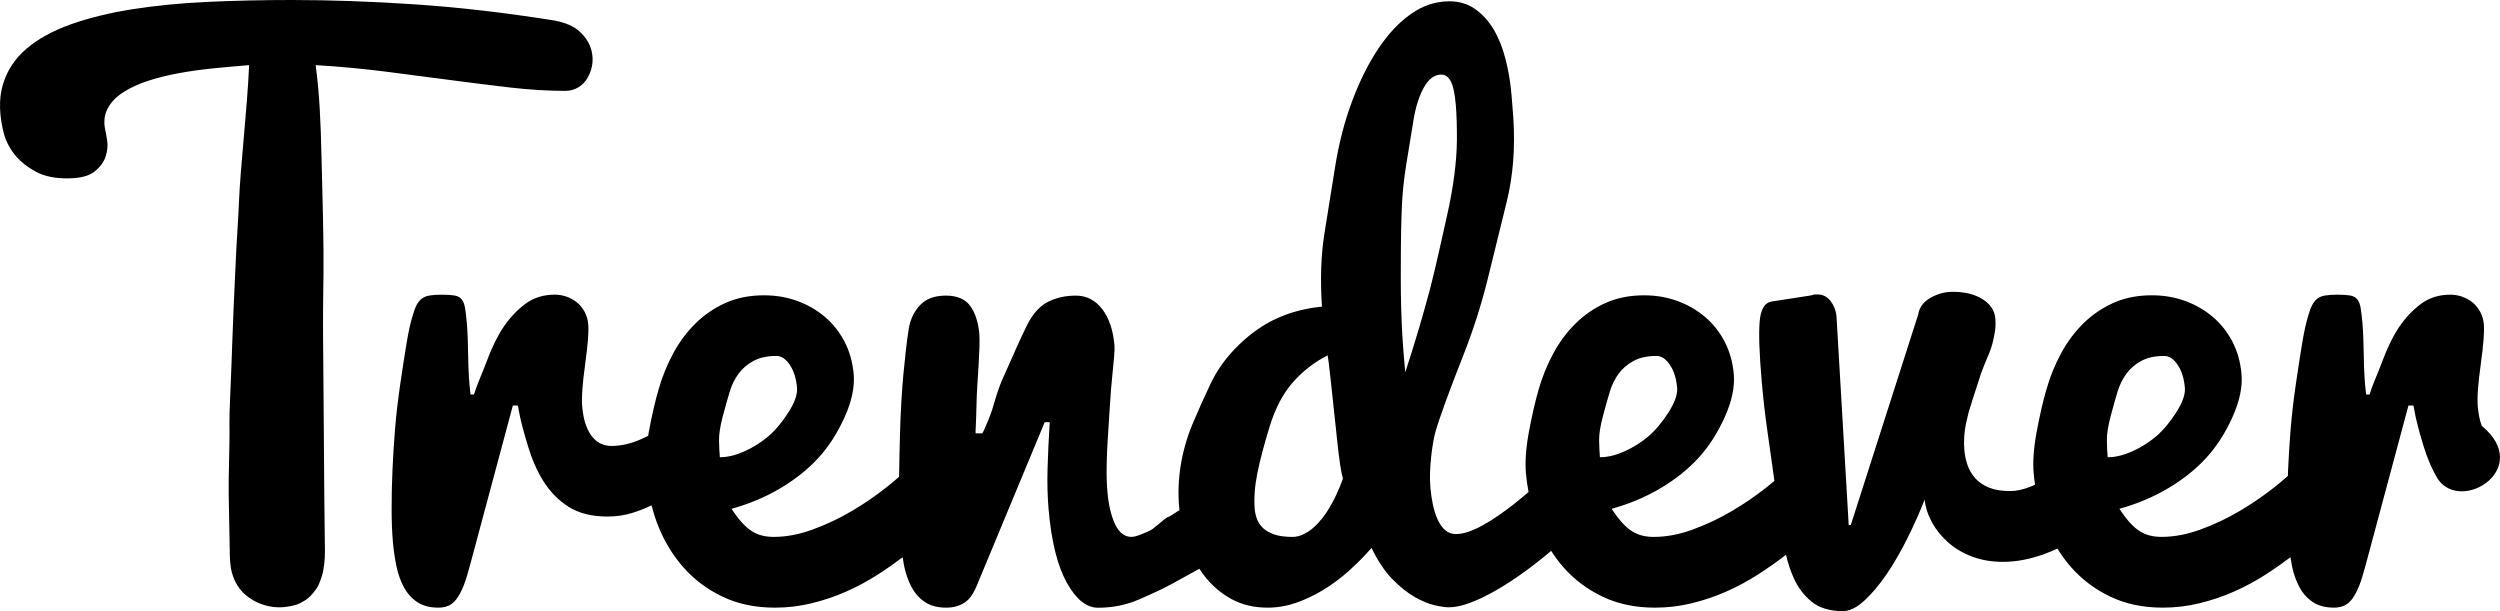 <?xml version='1.0' encoding='utf-8'?>
<!-- Generator: Adobe Illustrator 16.0.0, SVG Export Plug-In . SVG Version: 6.00 Build 0)  -->
<!DOCTYPE svg PUBLIC '-//W3C//DTD SVG 1.1//EN' 'http://www.w3.org/Graphics/SVG/1.1/DTD/svg11.dtd'>
<svg version='1.1' id='Layer_1' xmlns='http://www.w3.org/2000/svg' xmlns:xlink='http://www.w3.org/1999/xlink' x='0px' y='0px'
	 width='450px' height='110px' viewBox='0 0 450 110' enable-background='new 0 0 450 110' xml:space='preserve'>
<path d='M80.887,14.385c3.796,0.502,7.437,0.958,10.932,1.366c3.489,0.4,6.788,0.605,9.905,0.605c0.892,0,1.683-0.211,2.38-0.639
	c0.696-0.421,1.25-0.999,1.666-1.72c0.416-0.719,0.69-1.509,0.829-2.364c0.135-0.849,0.084-1.732-0.156-2.63
	c-0.321-1.209-1.007-2.296-2.062-3.282c-1.048-0.985-2.596-1.658-4.638-2.039C90.987,2.29,82.685,1.325,74.832,0.795
	C66.979,0.265,59.529,0,52.484,0c-5.243,0-10.293,0.116-15.151,0.34c-4.854,0.23-9.347,0.665-13.475,1.318
	C19.728,2.311,16.03,3.22,12.751,4.382C9.479,5.544,6.802,7.019,4.716,8.813c-2.083,1.788-3.492,3.968-4.222,6.51
	c-0.737,2.549-0.649,5.532,0.264,8.957c0.466,1.474,1.197,2.779,2.19,3.914c0.835,0.979,1.988,1.875,3.468,2.69
	c1.481,0.816,3.364,1.223,5.659,1.223c2.292,0,3.948-0.415,4.969-1.25c1.021-0.83,1.684-1.747,1.988-2.746
	c0.311-0.999,0.399-1.924,0.264-2.779c-0.132-0.856-0.209-1.325-0.23-1.4c-0.433-1.625-0.358-3.031,0.223-4.227
	c0.582-1.189,1.535-2.215,2.85-3.065c1.318-0.849,2.839-1.556,4.56-2.106c1.724-0.557,3.576-1.012,5.564-1.379
	c1.988-0.36,4.057-0.646,6.207-0.863c2.15-0.211,4.273-0.401,6.375-0.571c-0.345,7.964-1.572,18.191-1.832,24.694
	c-0.173,4.294-0.345,5.157-0.683,12.89c-0.23,5.238-0.345,7.047-0.514,12.204c-0.284,8.603-0.555,12.564-0.514,14.779
	c0.075,3.929-0.199,9.194-0.135,12.789c0.067,3.595,0.138,7.189,0.203,10.776c0.007,0.938,0.128,2.324,0.338,3.099
	c0.649,2.44,1.937,3.949,3.783,5.05c1.342,0.795,3.336,1.461,5.473,1.29c0.797-0.067,2.167-0.277,2.995-0.692
	c1.197-0.598,1.738-1.047,2.407-1.862c1.014-1.229,1.156-1.827,1.545-2.962c0.392-1.142,0.605-3.181,0.578-4.54
	c-0.027-3.029-0.081-5.863-0.115-10.077c-0.03-4.206-0.064-8.807-0.102-13.787c-0.041-4.98-0.081-10.186-0.122-15.622
	c-0.041-5.429,0.125-9.12,0.081-14.569c-0.041-5.449-0.223-11.137-0.341-16.329c-0.169-7.393-0.382-11.844-1.065-17.131
	c4.199,0.251,8.306,0.632,12.329,1.135C73.172,13.367,77.083,13.876,80.887,14.385z M446.738,76.67
	c-0.014-0.034-0.027-0.062-0.044-0.095c-0.345-0.911-0.575-2.046-0.693-3.412c-0.067-0.795-0.061-1.786,0.027-2.976
	c0.081-1.203,0.25-2.725,0.504-4.587c0.25-1.855,0.423-3.364,0.514-4.512c0.085-1.162,0.102-2.06,0.044-2.697
	c-0.071-0.844-0.287-1.591-0.646-2.25c-0.358-0.658-0.814-1.223-1.362-1.679c-0.548-0.455-1.173-0.802-1.876-1.053
	c-0.696-0.245-1.41-0.367-2.123-0.367c-2.076,0-3.851,0.558-5.338,1.679c-1.487,1.115-2.782,2.493-3.884,4.118
	c-1.103,1.63-2.113,3.701-3.032,6.168c-0.913,2.461-1.688,3.992-2.303,5.992h-0.625c-0.247-2-0.386-4.211-0.419-6.795
	c-0.037-2.574-0.115-4.571-0.237-5.978c-0.101-1.169-0.213-2.113-0.327-2.786c-0.115-0.687-0.321-1.212-0.615-1.565
	c-0.298-0.367-0.724-0.593-1.274-0.688c-0.558-0.095-1.325-0.144-2.306-0.144c-0.865,0-1.589,0.046-2.167,0.142
	c-0.574,0.094-1.048,0.278-1.42,0.563c-0.372,0.286-0.686,0.673-0.943,1.169c-0.26,0.496-0.503,1.155-0.733,1.99
	c-0.382,1.243-0.733,2.841-1.055,4.777c-0.321,1.931-0.696,4.342-1.122,7.243c-0.426,2.896-0.743,5.627-0.957,8.183
	c-0.209,2.562-0.368,5.075-0.473,7.535c-0.016,0.351-0.021,0.679-0.034,1.024c-0.719,0.633-1.479,1.277-2.309,1.938
	c-1.975,1.569-4.09,3.031-6.352,4.363c-2.255,1.33-4.604,2.445-7.031,3.329c-2.431,0.896-4.776,1.339-7.038,1.339
	c-0.72,0-1.399-0.069-2.038-0.225c-0.636-0.143-1.251-0.4-1.853-0.774c-0.603-0.367-1.204-0.891-1.813-1.556
	c-0.608-0.667-1.237-1.502-1.893-2.501c3.211-0.891,6.152-2.134,8.829-3.725c2.678-1.597,4.949-3.41,6.809-5.449
	c1.862-2.039,3.438-4.484,4.723-7.339c1.277-2.848,1.818-5.43,1.619-7.727c-0.189-2.153-0.733-4.104-1.64-5.85
	c-0.906-1.733-2.086-3.222-3.532-4.451c-1.447-1.23-3.107-2.188-4.977-2.869c-1.873-0.679-3.863-1.018-5.979-1.018
	c-2.586,0-4.898,0.455-6.94,1.371c-2.035,0.918-3.84,2.148-5.412,3.704c-1.571,1.55-2.91,3.344-4.006,5.383
	c-1.095,2.037-1.971,4.185-2.616,6.428c-0.649,2.242-1.244,4.811-1.778,7.712c-0.534,2.902-0.71,5.396-0.527,7.489
	c0.059,0.676,0.146,1.343,0.244,2.006c-0.201,0.088-0.391,0.186-0.596,0.271c-1.437,0.584-2.721,0.876-3.854,0.876
	c-1.545,0-2.826-0.204-3.844-0.625c-1.018-0.414-1.835-0.979-2.464-1.679c-0.626-0.7-1.092-1.488-1.393-2.357
	c-0.301-0.87-0.494-1.76-0.571-2.671c-0.078-0.869-0.085-1.713-0.023-2.527c0.061-0.815,0.158-1.55,0.29-2.188
	c0.162-0.72,0.331-1.421,0.494-2.106c0.172-0.646,0.926-3.011,2.268-7.107c0.18-0.53,0.677-1.76,1.487-3.69
	c0.376-0.91,0.659-1.949,0.862-3.125c0.217-0.951,0.28-1.958,0.189-3.018c-0.122-1.4-0.886-2.549-2.278-3.432
	c-1.399-0.896-3.191-1.339-5.379-1.339c-0.828,0-1.599,0.109-2.315,0.34c-0.716,0.225-1.362,0.522-1.934,0.876
	c-0.574,0.361-1.024,0.789-1.358,1.278c-0.335,0.495-0.534,1.005-0.602,1.542l-12.14,37.918l-0.382,0.054l-2.204-37.692
	c-0.114-0.979-0.466-1.897-1.062-2.665C328.914,53.428,328.137,53,327.17,53h-0.602l-0.527,0.165l-7.116,1.104
	c-1.265,0.19-1.994,1.385-2.181,3.566c-0.195,2.174-0.067,5.796,0.369,10.838c0.132,1.516,0.28,2.992,0.442,4.434
	c0.162,1.44,0.365,3.011,0.608,4.717c0.244,1.705,0.514,3.609,0.812,5.716c0.13,0.934,0.269,1.95,0.414,3.027
	c-0.41,0.344-0.831,0.691-1.272,1.044c-1.975,1.569-4.094,3.031-6.355,4.363c-2.258,1.33-4.601,2.445-7.031,3.329
	c-2.431,0.896-4.776,1.339-7.038,1.339c-0.72,0-1.399-0.069-2.035-0.225c-0.635-0.143-1.257-0.4-1.858-0.774
	c-0.596-0.367-1.2-0.891-1.806-1.556c-0.608-0.667-1.237-1.502-1.893-2.501c3.211-0.891,6.152-2.134,8.829-3.725
	c2.674-1.597,4.945-3.41,6.809-5.449c1.862-2.039,3.435-4.484,4.719-7.339c1.277-2.848,1.818-5.43,1.623-7.727
	c-0.189-2.153-0.737-4.104-1.644-5.85c-0.905-1.733-2.086-3.222-3.532-4.451c-1.447-1.23-3.106-2.188-4.979-2.869
	c-1.866-0.679-3.86-1.018-5.974-1.018c-2.586,0-4.897,0.455-6.939,1.371c-2.038,0.918-3.847,2.148-5.415,3.704
	c-1.575,1.55-2.907,3.344-4.003,5.383c-1.102,2.037-1.974,4.185-2.623,6.428c-0.646,2.242-1.237,4.811-1.771,7.712
	c-0.537,2.902-0.713,5.396-0.53,7.489c0.097,1.125,0.267,2.225,0.47,3.314c-0.969,0.831-1.921,1.617-2.854,2.353
	c-0.845,0.651-1.724,1.291-2.63,1.916c-0.905,0.639-1.812,1.202-2.711,1.692c-0.899,0.502-1.758,0.89-2.583,1.182
	c-0.824,0.285-1.595,0.428-2.312,0.428c-0.73,0-1.369-0.23-1.903-0.686c-0.537-0.463-0.983-1.087-1.346-1.869
	c-0.365-0.788-0.652-1.679-0.868-2.677c-0.217-0.999-0.372-2.046-0.467-3.16c-0.074-0.884-0.099-1.787-0.061-2.732
	c0.033-0.937,0.101-1.861,0.199-2.758c0.098-0.896,0.213-1.733,0.341-2.501c0.129-0.768,0.268-1.42,0.42-1.95
	c0.686-2.46,2.38-7.114,5.077-13.971c1.765-4.478,3.211-9.018,4.341-13.59c1.125-4.58,2.268-9.215,3.421-13.903
	c1.155-4.689,1.548-9.751,1.187-15.194c-0.105-1.427-0.21-2.814-0.328-4.166c-0.189-2.168-0.541-4.261-1.059-6.292
	c-0.514-2.025-1.227-3.813-2.133-5.354c-0.909-1.529-2.021-2.766-3.35-3.697c-1.322-0.931-2.87-1.393-4.645-1.393
	c-2.428,0-4.716,0.748-6.859,2.243c-2.143,1.495-4.107,3.574-5.885,6.224c-1.782,2.65-3.357,5.797-4.727,9.433
	c-1.372,3.642-2.403,7.617-3.093,11.938c-0.689,4.321-1.339,8.358-1.94,12.109c-0.595,3.751-0.74,8.092-0.426,13.013
	c-2.84,0.272-5.477,0.944-7.91,2.025c-2.434,1.066-4.757,2.663-6.964,4.783c-2.211,2.113-3.928,4.464-5.158,7.04
	c-1.227,2.575-2.329,5.049-3.313,7.413c-0.98,2.371-1.67,4.812-2.076,7.332c-0.402,2.515-0.5,5.002-0.284,7.469
	c0.017,0.188,0.046,0.373,0.067,0.56c-1.286,0.855-1.974,1.271-2.062,1.24c-0.078-0.033-0.889,0.592-2.434,1.876
	c-0.311,0.34-1.068,0.741-2.272,1.195c-0.801,0.341-1.426,0.511-1.879,0.511c-1.244,0-2.224-0.755-2.941-2.271
	c-0.717-1.515-1.176-3.452-1.379-5.803c-0.125-1.399-0.172-2.936-0.148-4.601c0.023-1.672,0.095-3.356,0.209-5.063
	c0.115-1.705,0.24-3.635,0.372-5.796c0.132-2.16,0.271-3.921,0.419-5.287c0.142-1.366,0.257-2.534,0.338-3.526
	c0.088-0.985,0.108-1.686,0.075-2.106c-0.244-2.8-0.994-5.002-2.245-6.592c-1.251-1.59-2.819-2.386-4.706-2.386
	c-1.88,0-3.563,0.381-5.044,1.135c-1.48,0.762-2.738,2.162-3.762,4.214c-0.227,0.449-0.558,1.148-1.004,2.1
	c-0.446,0.944-0.94,2.039-1.471,3.269c-0.537,1.23-1.108,2.515-1.727,3.859c-0.615,1.346-1.17,2.896-1.66,4.635
	c-0.49,1.746-0.939,2.858-1.349,3.79c-0.409,0.924-0.71,1.787-0.899,1.787h-1.129c-0.027,0-0.013-0.557,0.034-1.338
	c0.041-0.775,0.081-1.838,0.115-3.407c0.034-1.576,0.088-2.92,0.172-4.157c0.078-1.223,0.155-2.396,0.227-3.553
	c0.067-1.154,0.115-2.202,0.142-3.167c0.034-0.965,0.02-1.725-0.027-2.296c-0.183-2.078-0.723-3.74-1.623-4.998
	c-0.899-1.25-2.37-1.874-4.408-1.874c-2.035,0-3.597,0.587-4.678,1.761c-1.088,1.176-1.761,2.638-2.021,4.378
	c-0.338,2.235-0.649,4.926-0.94,8.071c-0.291,3.147-0.493,6.681-0.605,10.601c-0.079,2.765-0.13,5.358-0.163,7.799
	c-0.671,0.586-1.374,1.18-2.14,1.79c-1.974,1.569-4.09,3.031-6.348,4.363c-2.258,1.33-4.604,2.445-7.035,3.329
	c-2.431,0.896-4.776,1.339-7.035,1.339c-0.723,0-1.403-0.069-2.039-0.225c-0.635-0.143-1.254-0.4-1.855-0.774
	c-0.602-0.367-1.204-0.891-1.809-1.556c-0.608-0.667-1.241-1.502-1.896-2.501c3.215-0.891,6.152-2.134,8.833-3.725
	c2.674-1.597,4.945-3.41,6.808-5.449s3.435-4.484,4.716-7.339c1.285-2.848,1.825-5.43,1.626-7.727
	c-0.189-2.153-0.74-4.104-1.646-5.85c-0.906-1.733-2.082-3.222-3.529-4.451c-1.447-1.23-3.107-2.188-4.976-2.869
	c-1.87-0.679-3.864-1.018-5.977-1.018c-2.589,0-4.902,0.455-6.943,1.371c-2.035,0.918-3.84,2.148-5.412,3.704
	c-1.572,1.55-2.911,3.344-4.006,5.383c-1.095,2.037-1.971,4.185-2.617,6.428c-0.649,2.242-1.244,4.811-1.774,7.712
	c-0.045,0.241-0.072,0.463-0.112,0.699c-0.475,0.233-0.958,0.462-1.46,0.681c-1.745,0.754-3.461,1.135-5.162,1.135
	c-0.605,0-1.187-0.116-1.754-0.34c-0.568-0.231-1.088-0.618-1.568-1.169c-0.487-0.544-0.899-1.276-1.241-2.188
	s-0.571-2.046-0.693-3.412c-0.068-0.795-0.061-1.786,0.027-2.976c0.081-1.203,0.25-2.725,0.504-4.587
	c0.253-1.855,0.422-3.364,0.514-4.512c0.084-1.162,0.102-2.06,0.044-2.697c-0.071-0.844-0.288-1.591-0.646-2.25
	c-0.362-0.658-0.815-1.223-1.362-1.679c-0.548-0.455-1.173-0.802-1.873-1.053c-0.703-0.245-1.413-0.367-2.123-0.367
	c-2.076,0-3.854,0.558-5.341,1.679c-1.487,1.115-2.782,2.493-3.884,4.118c-1.105,1.63-2.112,3.701-3.032,6.168
	C86.708,67.469,85.937,69,85.315,71h-0.622c-0.243-2-0.385-4.211-0.419-6.795c-0.038-2.574-0.115-4.571-0.237-5.978
	c-0.102-1.169-0.213-2.113-0.328-2.786c-0.115-0.687-0.321-1.212-0.618-1.565c-0.294-0.367-0.72-0.593-1.271-0.688
	c-0.558-0.095-1.325-0.144-2.305-0.144c-0.865,0-1.589,0.046-2.164,0.142c-0.578,0.094-1.051,0.278-1.423,0.563
	c-0.369,0.286-0.687,0.673-0.943,1.169c-0.26,0.496-0.504,1.155-0.733,1.99c-0.382,1.243-0.733,2.841-1.055,4.777
	c-0.321,1.931-0.696,4.342-1.123,7.243c-0.426,2.896-0.747,5.627-0.957,8.183c-0.209,2.562-0.369,5.075-0.473,7.535
	c-0.108,2.467-0.159,4.797-0.152,7.02c0.003,2.223,0.078,4.166,0.227,5.83c0.128,1.516,0.341,2.983,0.636,4.403
	c0.291,1.42,0.744,2.691,1.352,3.806c0.602,1.121,1.406,2.011,2.407,2.678c1,0.658,2.272,0.992,3.82,0.992
	c0.676,0,1.288-0.123,1.832-0.367c0.544-0.245,1.035-0.674,1.474-1.278c0.436-0.611,0.849-1.393,1.237-2.364
	c0.385-0.965,0.777-2.354,1.18-3.831L92.313,73h0.902c0.511,3,1.112,4.91,1.802,7.246c0.693,2.332,1.629,4.514,2.813,6.396
	c1.183,1.869,2.691,3.434,4.523,4.582c1.835,1.161,4.168,1.754,6.998,1.754c1.582,0,3.117-0.221,4.604-0.697
	c1.147-0.363,2.245-0.813,3.315-1.316c0.311,1.169,0.666,2.325,1.103,3.451c1.132,2.915,2.674,5.479,4.628,7.694
	c1.954,2.216,4.307,3.982,7.065,5.294c2.751,1.318,5.889,1.972,9.411,1.972c2.265,0,4.476-0.26,6.639-0.795
	c2.156-0.524,4.225-1.225,6.206-2.101c1.974-0.877,3.854-1.882,5.618-3.018c1.621-1.038,3.121-2.09,4.529-3.155
	c0.086,0.535,0.171,1.07,0.278,1.593c0.297,1.42,0.744,2.691,1.352,3.806c0.602,1.121,1.406,2.011,2.41,2.678
	c0.998,0.658,2.269,0.992,3.817,0.992c1.244,0,2.315-0.286,3.208-0.851c0.858-0.529,1.612-1.486,2.268-3.076L188.045,76h0.906
	c-0.189,3-0.318,5.754-0.392,8.385c-0.075,2.637-0.007,5.041,0.189,7.31c0.507,5.797,1.596,10.18,3.272,13.184
	c1.677,3.017,3.549,4.512,5.622,4.512c2.076,0,4.029-0.307,5.862-0.918c0.7-0.19,2.464-0.948,5.29-2.28
	c1.023-0.463,3.393-1.74,7.087-3.817c0.309,0.475,0.635,0.933,0.982,1.376c1.334,1.698,2.943,3.064,4.823,4.091
	c1.88,1.025,4.046,1.535,6.497,1.535c1.737,0,3.444-0.293,5.118-0.871c1.67-0.584,3.303-1.365,4.901-2.33
	c1.596-0.965,3.124-2.106,4.584-3.411c1.453-1.305,2.819-2.677,4.09-4.132c1.13,2.338,2.384,4.207,3.76,5.62
	c1.379,1.406,2.725,2.479,4.043,3.228c1.321,0.741,2.521,1.229,3.606,1.475c1.082,0.245,1.89,0.359,2.431,0.359
	c0.919,0,1.913-0.169,2.988-0.502c1.075-0.347,2.17-0.795,3.292-1.332c1.123-0.551,2.252-1.169,3.401-1.876
	c1.143-0.699,2.23-1.413,3.259-2.141c1.843-1.302,3.694-2.736,5.554-4.31c0.671,1.041,1.395,2.037,2.207,2.958
	c1.951,2.216,4.307,3.982,7.059,5.294c2.755,1.317,5.896,1.971,9.414,1.971c2.262,0,4.479-0.26,6.636-0.795
	c2.164-0.524,4.232-1.225,6.207-2.101c1.98-0.877,3.854-1.882,5.625-3.018c1.765-1.135,3.407-2.283,4.929-3.451
	c0.064-0.05,0.125-0.105,0.189-0.156c0.349,1.5,0.816,2.913,1.416,4.232c0.768,1.706,1.849,3.12,3.231,4.24
	c1.383,1.115,3.242,1.672,5.574,1.672c1.211,0,2.495-0.618,3.844-1.849c1.353-1.229,2.688-2.813,4.013-4.742
	c1.318-1.93,2.572-4.098,3.763-6.483c1.187-2.385,2.228-4.715,3.12-6.991c0.162,1.439,0.615,2.827,1.352,4.152
	c0.737,1.324,1.711,2.514,2.914,3.58c1.203,1.061,2.637,1.903,4.293,2.527c1.656,0.625,3.506,0.938,5.537,0.938
	c2.414,0,4.908-0.476,7.484-1.42c0.784-0.288,1.555-0.615,2.318-0.964c0.737,1.195,1.557,2.321,2.476,3.362
	c1.953,2.216,4.307,3.982,7.062,5.294c2.755,1.317,5.892,1.971,9.414,1.971c2.265,0,4.476-0.26,6.64-0.795
	c2.156-0.524,4.225-1.225,6.206-2.101c1.978-0.877,3.851-1.882,5.618-3.018c1.618-1.038,3.119-2.091,4.53-3.157
	c0.087,0.536,0.172,1.071,0.28,1.595c0.29,1.42,0.743,2.691,1.349,3.806c0.605,1.121,1.409,2.011,2.41,2.678
	c1.001,0.658,2.271,0.992,3.816,0.992c0.68,0,1.295-0.123,1.836-0.367c0.544-0.245,1.034-0.674,1.474-1.278
	c0.436-0.611,0.849-1.393,1.237-2.364c0.385-0.965,0.777-2.354,1.18-3.831L433.521,73h0.899c0.514,3,1.115,4.91,1.806,7.246
	c0.655,2.207,1.551,4.277,2.646,6.078C443.206,92.371,455.937,84.268,446.738,76.67z M129.571,82.303
	c-0.074-0.815-0.122-1.801-0.146-2.949c-0.023-1.148,0.2-2.608,0.666-4.39c0.473-1.773,0.893-3.268,1.261-4.471
	c0.369-1.21,0.896-2.283,1.592-3.228c0.693-0.944,1.592-1.712,2.694-2.304c1.102-0.598,2.464-0.891,4.094-0.891
	c0.909,0,1.724,0.537,2.44,1.61c0.717,1.074,1.149,2.446,1.295,4.119c0.104,1.182-0.426,2.677-1.596,4.498
	c-1.166,1.813-2.39,3.255-3.681,4.335c-1.288,1.073-2.708,1.95-4.256,2.644C132.387,81.957,130.93,82.303,129.571,82.303z
	 M239.3,91.396c-0.399,0.679-0.842,1.324-1.336,1.943c-0.493,0.618-1.018,1.176-1.578,1.664c-0.568,0.49-1.163,0.884-1.799,1.183
	c-0.629,0.306-1.288,0.456-1.967,0.456c-1.318,0-2.407-0.15-3.263-0.442c-0.855-0.299-1.531-0.687-2.024-1.162
	c-0.494-0.476-0.853-1.006-1.068-1.604c-0.224-0.584-0.358-1.183-0.412-1.773c-0.166-1.916-0.014-4.05,0.459-6.414
	c0.474-2.372,1.218-5.198,2.231-8.487s2.403-5.933,4.172-7.937c1.764-2.006,3.843-3.622,6.223-4.846
	c0.034-0.034,0.105,0.34,0.213,1.147c0.108,0.796,0.227,1.829,0.355,3.092c0.128,1.265,0.28,2.657,0.449,4.187
	c0.176,1.529,0.382,3.486,0.629,5.872c0.243,2.392,0.456,4.171,0.636,5.333c0.176,1.169,0.345,2.012,0.507,2.548
	C241.03,88.106,240.219,89.854,239.3,91.396z M252.946,67.014l-0.051-0.577c-0.048-0.578-0.122-1.4-0.217-2.474
	c-0.091-1.08-0.183-2.338-0.264-3.778c-0.088-1.44-0.148-3.03-0.202-4.777c-0.048-1.746-0.074-3.561-0.071-5.449
	c0.003-0.917,0.003-2.474,0.014-4.662c0.003-2.193,0.054-4.647,0.148-7.372c0.092-2.732,0.368-5.518,0.832-8.366
	c0.463-2.84,0.892-5.477,1.288-7.902c0.395-2.413,1.023-4.397,1.886-5.932c0.865-1.536,1.906-2.304,3.137-2.304
	c0.69,0,1.251,0.4,1.684,1.195c0.433,0.795,0.74,2.215,0.916,4.268c0.139,1.556,0.203,3.656,0.2,6.313
	c-0.021,2.011-0.18,4.131-0.474,6.373c-0.294,2.229-0.696,4.493-1.203,6.775c-0.508,2.276-1.021,4.58-1.542,6.898
	c-0.514,2.316-1.051,4.552-1.596,6.686C256.097,56.937,254.605,61.965,252.946,67.014z M287.984,82.303
	c-0.068-0.815-0.115-1.801-0.143-2.949c-0.026-1.148,0.199-2.608,0.67-4.39c0.47-1.773,0.886-3.268,1.257-4.471
	c0.365-1.21,0.899-2.283,1.589-3.228c0.696-0.944,1.596-1.712,2.698-2.304c1.102-0.598,2.468-0.891,4.093-0.891
	c0.91,0,1.721,0.537,2.438,1.61c0.724,1.074,1.153,2.446,1.299,4.119c0.101,1.182-0.427,2.677-1.596,4.498
	c-1.17,1.813-2.394,3.255-3.685,4.335c-1.285,1.073-2.705,1.95-4.253,2.644C290.804,81.957,289.35,82.303,287.984,82.303z
	 M379.38,82.303c-0.07-0.815-0.118-1.801-0.142-2.949s0.196-2.608,0.666-4.39c0.473-1.773,0.889-3.268,1.258-4.471
	c0.368-1.21,0.898-2.283,1.595-3.228c0.69-0.944,1.589-1.712,2.694-2.304c1.103-0.598,2.465-0.891,4.094-0.891
	c0.906,0,1.721,0.537,2.44,1.61c0.717,1.074,1.149,2.446,1.292,4.119c0.107,1.182-0.426,2.677-1.593,4.498
	c-1.166,1.813-2.396,3.255-3.681,4.335c-1.292,1.073-2.708,1.95-4.256,2.644C382.196,81.957,380.742,82.303,379.38,82.303z'/>
</svg>
